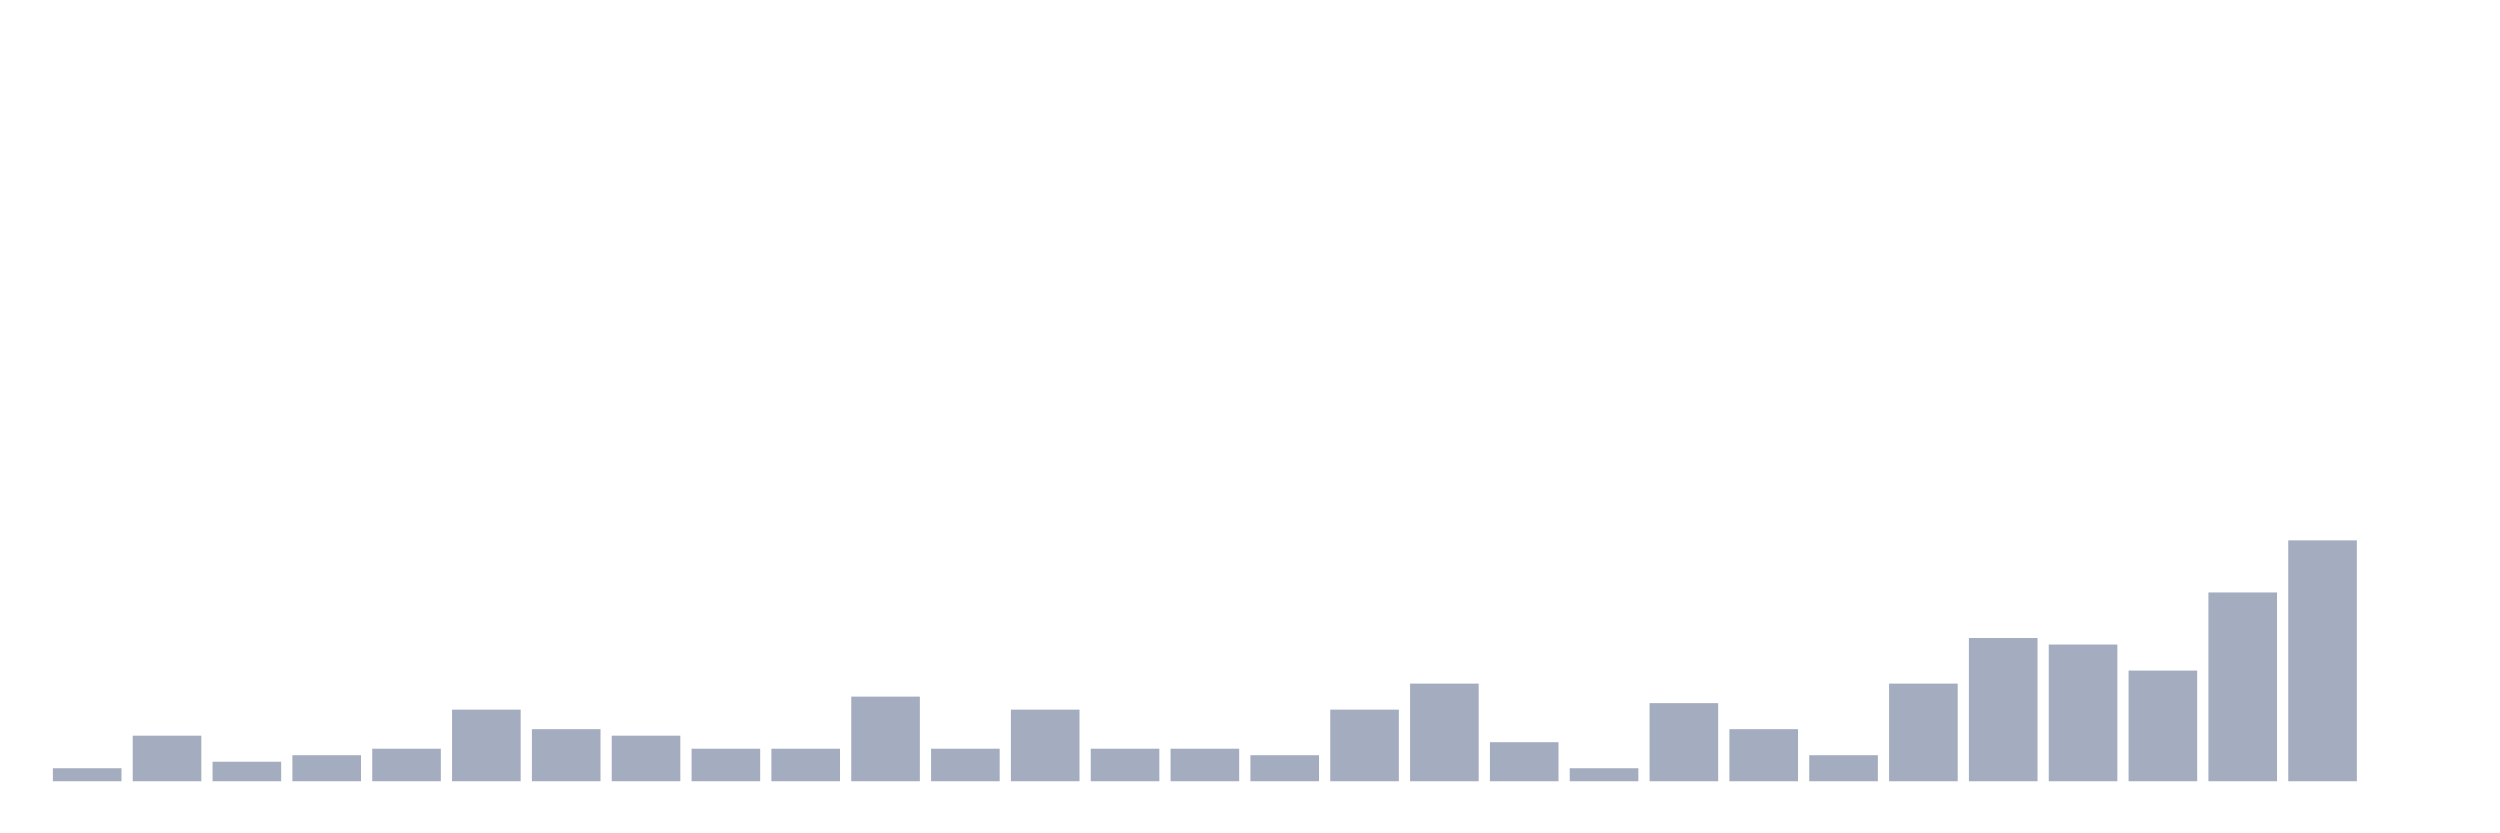 <svg xmlns="http://www.w3.org/2000/svg" viewBox="0 0 480 160"><g transform="translate(10,10)"><rect class="bar" x="0.153" width="13.175" y="137.5" height="2.5" fill="rgb(164,173,192)"></rect><rect class="bar" x="15.482" width="13.175" y="131.25" height="8.75" fill="rgb(164,173,192)"></rect><rect class="bar" x="30.81" width="13.175" y="136.25" height="3.75" fill="rgb(164,173,192)"></rect><rect class="bar" x="46.138" width="13.175" y="135" height="5" fill="rgb(164,173,192)"></rect><rect class="bar" x="61.466" width="13.175" y="133.75" height="6.25" fill="rgb(164,173,192)"></rect><rect class="bar" x="76.794" width="13.175" y="126.25" height="13.75" fill="rgb(164,173,192)"></rect><rect class="bar" x="92.123" width="13.175" y="130" height="10" fill="rgb(164,173,192)"></rect><rect class="bar" x="107.451" width="13.175" y="131.25" height="8.75" fill="rgb(164,173,192)"></rect><rect class="bar" x="122.779" width="13.175" y="133.75" height="6.25" fill="rgb(164,173,192)"></rect><rect class="bar" x="138.107" width="13.175" y="133.75" height="6.25" fill="rgb(164,173,192)"></rect><rect class="bar" x="153.436" width="13.175" y="123.75" height="16.25" fill="rgb(164,173,192)"></rect><rect class="bar" x="168.764" width="13.175" y="133.75" height="6.25" fill="rgb(164,173,192)"></rect><rect class="bar" x="184.092" width="13.175" y="126.25" height="13.75" fill="rgb(164,173,192)"></rect><rect class="bar" x="199.42" width="13.175" y="133.75" height="6.25" fill="rgb(164,173,192)"></rect><rect class="bar" x="214.748" width="13.175" y="133.75" height="6.25" fill="rgb(164,173,192)"></rect><rect class="bar" x="230.077" width="13.175" y="135" height="5" fill="rgb(164,173,192)"></rect><rect class="bar" x="245.405" width="13.175" y="126.25" height="13.75" fill="rgb(164,173,192)"></rect><rect class="bar" x="260.733" width="13.175" y="121.25" height="18.75" fill="rgb(164,173,192)"></rect><rect class="bar" x="276.061" width="13.175" y="132.5" height="7.5" fill="rgb(164,173,192)"></rect><rect class="bar" x="291.39" width="13.175" y="137.5" height="2.5" fill="rgb(164,173,192)"></rect><rect class="bar" x="306.718" width="13.175" y="125" height="15" fill="rgb(164,173,192)"></rect><rect class="bar" x="322.046" width="13.175" y="130" height="10" fill="rgb(164,173,192)"></rect><rect class="bar" x="337.374" width="13.175" y="135" height="5" fill="rgb(164,173,192)"></rect><rect class="bar" x="352.702" width="13.175" y="121.25" height="18.75" fill="rgb(164,173,192)"></rect><rect class="bar" x="368.031" width="13.175" y="112.5" height="27.5" fill="rgb(164,173,192)"></rect><rect class="bar" x="383.359" width="13.175" y="113.75" height="26.25" fill="rgb(164,173,192)"></rect><rect class="bar" x="398.687" width="13.175" y="118.75" height="21.25" fill="rgb(164,173,192)"></rect><rect class="bar" x="414.015" width="13.175" y="103.75" height="36.25" fill="rgb(164,173,192)"></rect><rect class="bar" x="429.344" width="13.175" y="93.75" height="46.25" fill="rgb(164,173,192)"></rect><rect class="bar" x="444.672" width="13.175" y="140" height="0" fill="rgb(164,173,192)"></rect></g></svg>